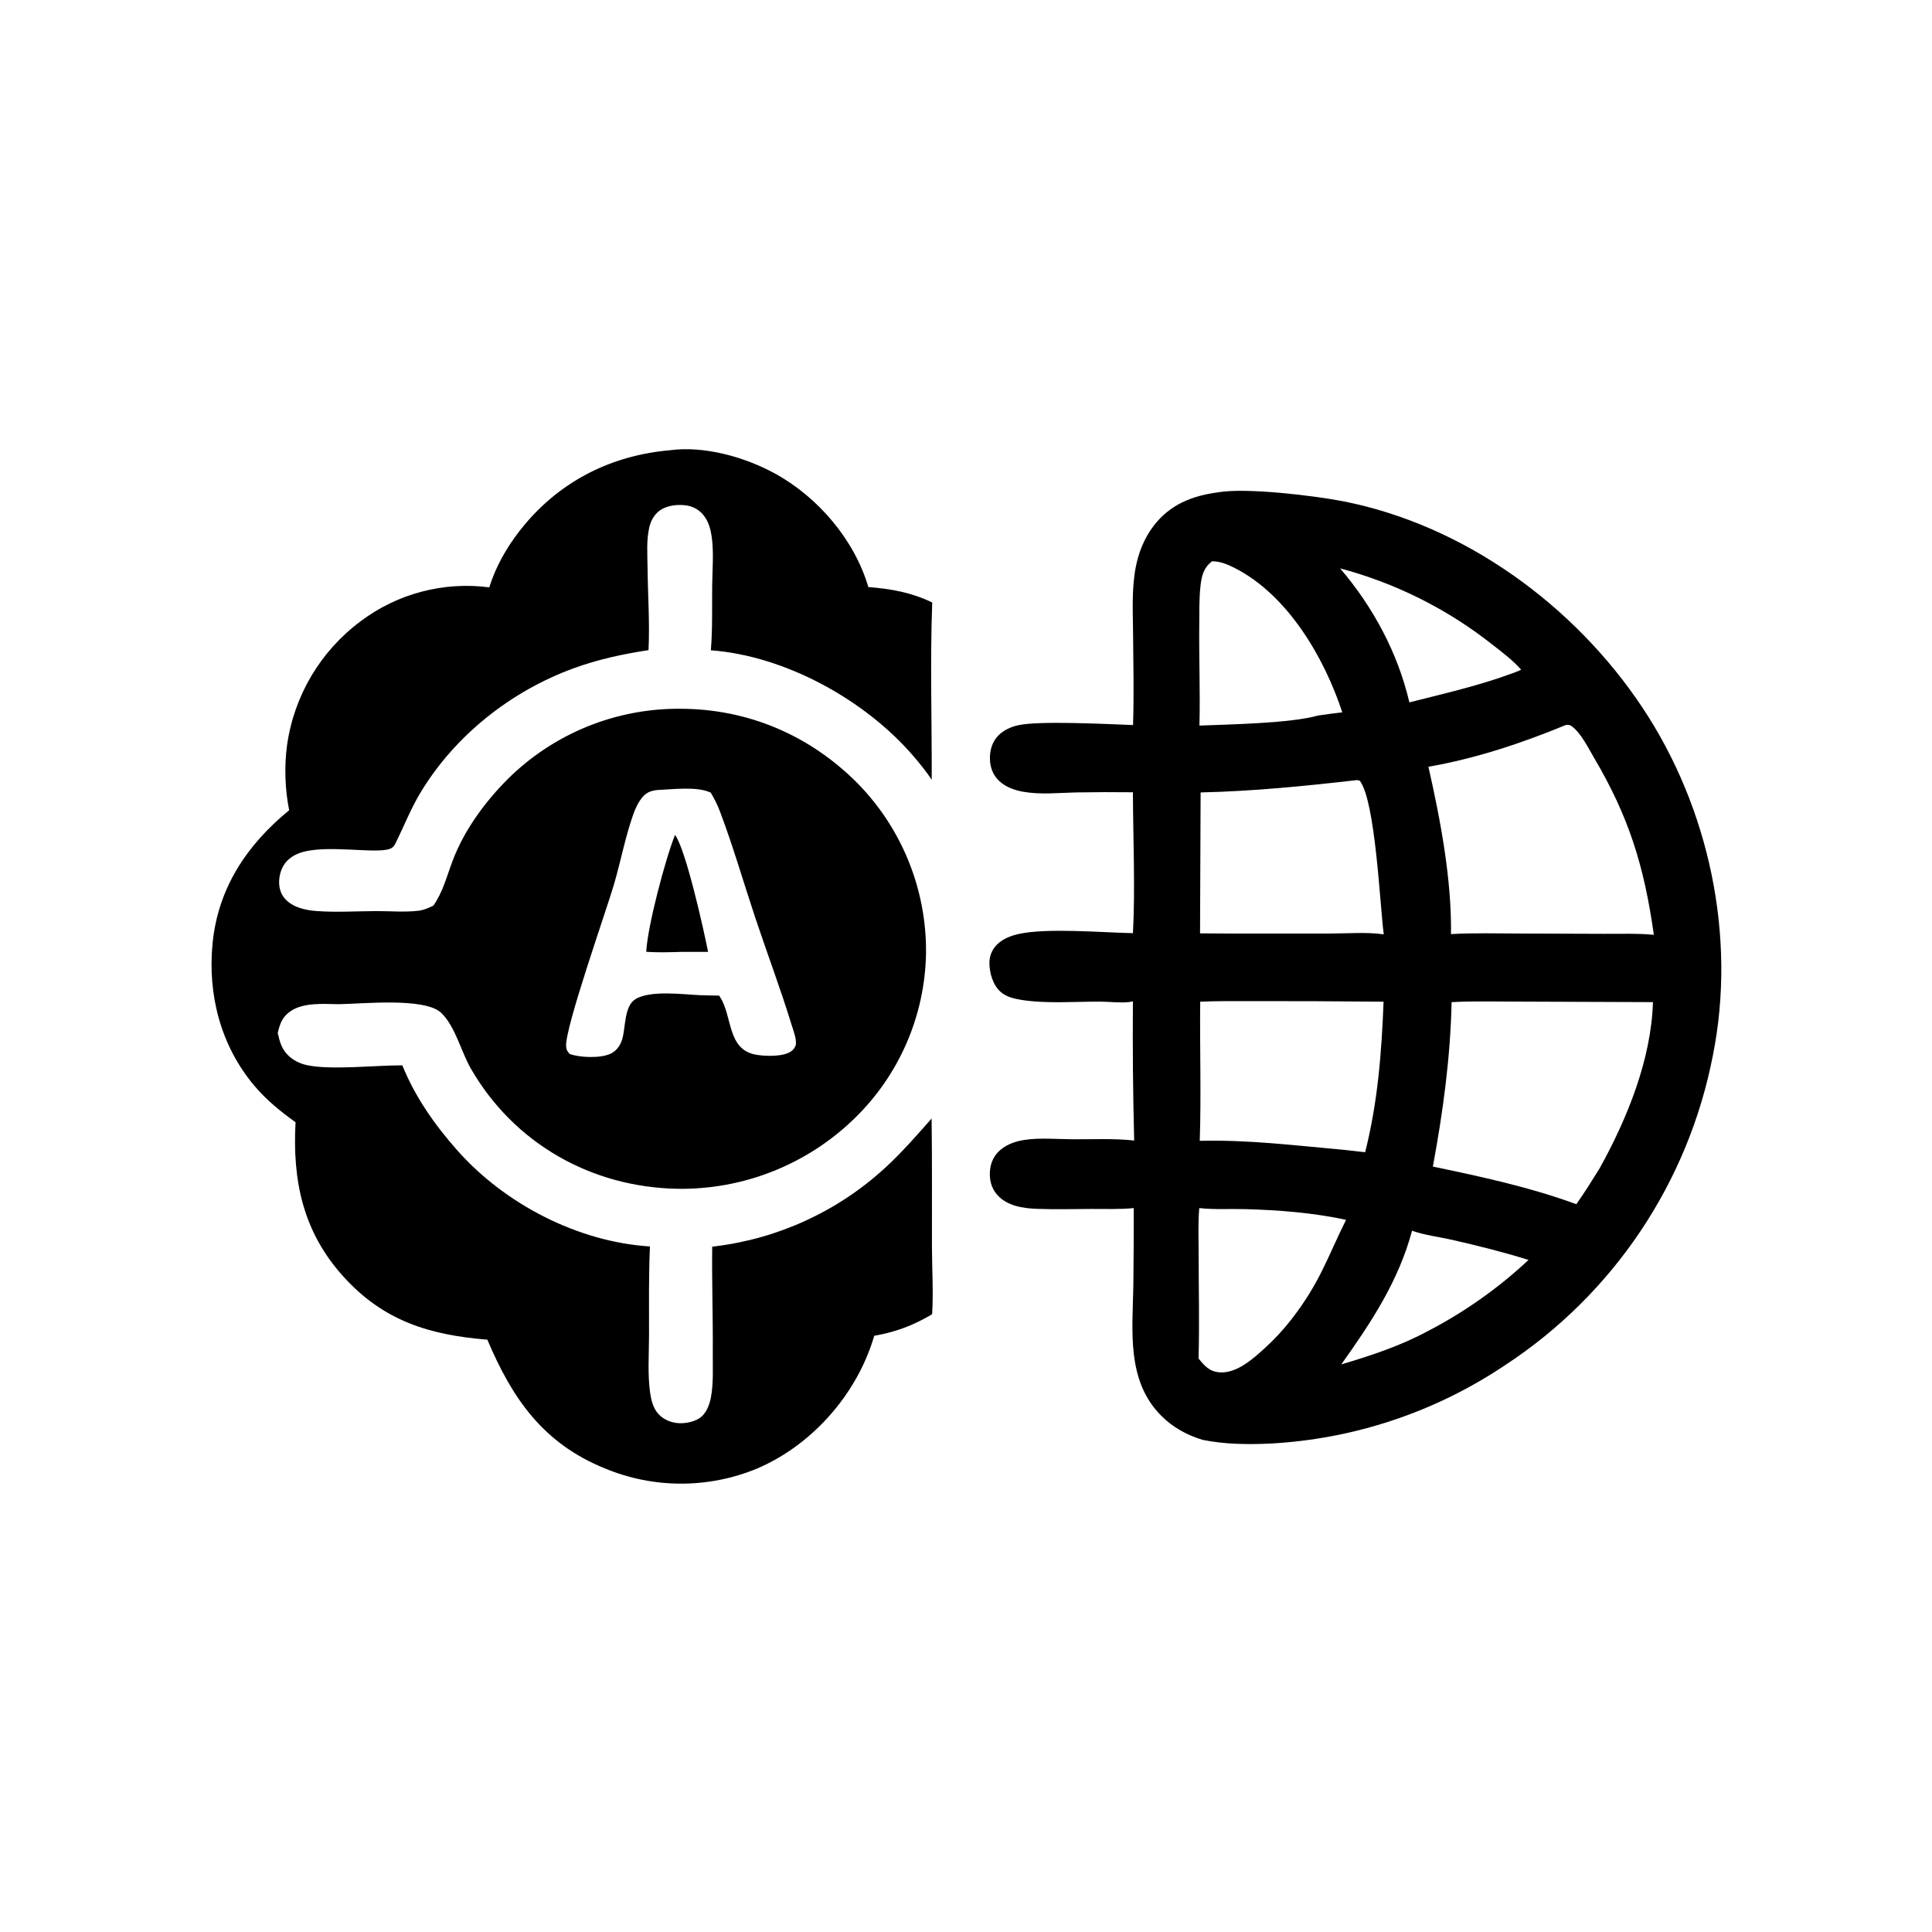 <?xml version="1.0" encoding="UTF-8" standalone="no"?>
<svg
   width="1024"
   height="1024"
   version="1.1"
   id="svg3"
   sodipodi:docname="logo.svg"
   inkscape:version="1.4 (e7c3feb100, 2024-10-09)"
   inkscape:export-filename="logo.svg"
   inkscape:export-xdpi="96"
   inkscape:export-ydpi="96"
   xmlns:inkscape="http://www.inkscape.org/namespaces/inkscape"
   xmlns:sodipodi="http://sodipodi.sourceforge.net/DTD/sodipodi-0.dtd"
   xmlns="http://www.w3.org/2000/svg"
   xmlns:svg="http://www.w3.org/2000/svg">
   <defs
      id="defs3" />
   <sodipodi:namedview
      id="namedview3"
      pagecolor="#ffffff"
      bordercolor="#000000"
      borderopacity="0.25"
      inkscape:showpageshadow="2"
      inkscape:pageopacity="0.0"
      inkscape:pagecheckerboard="0"
      inkscape:deskcolor="#d1d1d1"
      showgrid="true"
      inkscape:zoom="0.38117475"
      inkscape:cx="596.83912"
      inkscape:cy="564.04576"
      inkscape:window-width="1366"
      inkscape:window-height="754"
      inkscape:window-x="0"
      inkscape:window-y="0"
      inkscape:window-maximized="1"
      inkscape:current-layer="svg3">
      <inkscape:grid
         id="grid3"
         units="px"
         originx="0"
         originy="0"
         spacingx="1"
         spacingy="1"
         empcolor="#0099e5"
         empopacity="0.302"
         color="#0099e5"
         opacity="0.149"
         empspacing="5"
         enabled="true"
         visible="true" />
   </sodipodi:namedview>
   <g
      id="g3"
      transform="matrix(1.315,0,0,1.315,-160.962,-160.743)">
      <path
         d="m 613.329,320.678 c 11.185,-1.995 39.106,1.355 50.696,3.653 48.837,9.683 93.004,41.965 120.357,83.073 26.915,40.449 38.018,92.461 28.397,140.28 -9.919,51.242 -40.162,96.286 -83.837,124.864 -28.228,18.917 -61.06,29.821 -94.997,31.549 -8.953,0.389 -18.023,0.271 -26.829,-1.516 -6.247,-1.875 -11.905,-4.992 -16.553,-9.608 -14.277,-14.18 -11.651,-34.436 -11.348,-52.819 0.112,-10.331 0.165,-20.663 0.162,-30.996 -5.535,0.576 -11.318,0.322 -16.889,0.352 -7.319,0.039 -14.7,0.245 -22.013,-0.031 -5.779,-0.218 -12.182,-1.133 -16.212,-5.737 -2.39,-2.73 -3.144,-6.215 -2.83,-9.766 0.29,-3.291 1.704,-6.198 4.253,-8.321 2.742,-2.283 6.187,-3.443 9.675,-3.973 6.127,-0.931 13.044,-0.288 19.25,-0.254 8.226,0.045 16.754,-0.374 24.933,0.498 -0.488,-18.693 -0.658,-37.393 -0.512,-56.092 -0.347,0.073 -1.023,0.229 -1.416,0.275 -3.71,0.435 -7.992,-0.14 -11.751,-0.155 -10.283,-0.043 -21.539,0.905 -31.689,-0.688 -3.011,-0.473 -6.2,-1.212 -8.525,-3.299 -3.055,-2.742 -4.419,-7.515 -4.455,-11.505 -0.028,-3.008 1.15,-5.761 3.363,-7.798 2.312,-2.127 5.345,-3.284 8.367,-3.965 11.294,-2.546 33.722,-0.591 46.12,-0.346 0.958,-17.87 0.045,-38.603 -0.011,-56.786 -7.657,-0.09 -15.315,-0.069 -22.972,0.064 -6.988,0.169 -14.373,0.962 -21.293,-0.277 -3.435,-0.615 -6.95,-1.859 -9.553,-4.261 -2.63,-2.427 -3.785,-5.624 -3.813,-9.16 -0.029,-3.533 0.995,-6.927 3.582,-9.433 2.124,-2.057 4.934,-3.315 7.796,-3.951 8.54,-1.898 36.115,-0.448 46.303,-0.078 0.407,-12.311 0.116,-24.786 0.009,-37.108 -0.076,-8.801 -0.597,-17.98 1.104,-26.649 1.166,-5.938 3.486,-11.689 7.175,-16.515 6.588,-8.619 15.492,-12.135 25.956,-13.521 z m 84.807,110.612 c 4.825,21.208 9.431,45.631 9.099,67.443 9.459,-0.543 19.039,-0.237 28.515,-0.225 l 33.314,0.117 c 6.593,0.031 13.368,-0.227 19.926,0.397 -3.854,-27.525 -9.992,-47.475 -24.145,-71.449 -2.375,-4.023 -5.103,-9.674 -8.803,-12.527 -0.823,-0.635 -1.494,-0.695 -2.483,-0.601 -17.975,7.399 -36.245,13.485 -55.423,16.845 z m 69.084,161.722 c 11.069,-19.977 20.726,-43.767 21.42,-66.86 l -53.571,-0.204 c -9.153,0 -18.451,-0.279 -27.586,0.212 -0.477,22.429 -3.476,44.253 -7.549,66.277 19.629,4.101 38.945,8.248 57.819,15.164 3.364,-4.735 6.402,-9.658 9.467,-14.589 z M 605.845,414.688 c 12.06,-0.476 36.927,-0.914 47.755,-4.046 3.266,-0.482 6.539,-0.913 9.819,-1.294 -7.195,-21.941 -21.877,-47.152 -43.156,-58.075 -2.965,-1.522 -5.968,-2.798 -9.349,-2.813 -3.378,2.664 -4.171,5.767 -4.642,9.944 -0.579,5.132 -0.438,10.448 -0.496,15.612 -0.151,13.542 0.422,27.155 0.069,40.672 z m 66.789,171.963 c 5.076,-20.014 6.637,-40.11 7.43,-60.67 -18.602,-0.195 -37.205,-0.274 -55.808,-0.235 -6.022,0.036 -12.087,-0.071 -18.101,0.242 -0.198,18.656 0.436,37.441 -0.178,56.073 19.272,-0.49 38.006,1.821 57.14,3.536 z m -56.259,-88.148 42.348,-10e-4 c 6.858,0.002 14.647,-0.67 21.41,0.344 -1.572,-12.08 -3.324,-53.494 -9.636,-61.916 l -1.086,-0.273 c -21.096,2.406 -41.847,4.503 -63.09,4.976 l -0.229,56.804 z m 122.109,131.559 c -10.129,-3.162 -20.314,-5.702 -30.658,-8.065 -5.254,-1.2 -11.238,-1.901 -16.286,-3.709 -5.405,20.257 -16.522,37.067 -28.528,53.884 11.972,-3.549 23.774,-7.442 34.812,-13.384 14.808,-7.662 28.491,-17.329 40.66,-28.726 z m -48.021,-224.73 c 11.862,-2.989 23.639,-5.733 35.282,-9.534 3.243,-1.165 6.639,-2.205 9.784,-3.6 -3.255,-3.759 -7.558,-6.995 -11.484,-10.049 -18.167,-14.383 -39.098,-24.875 -61.491,-30.825 13.265,15.516 23.247,34.053 27.909,54.008 z m -84.696,203.835 c -0.5,6.125 -0.248,12.397 -0.243,18.546 0.011,14.004 0.363,28.094 -0.03,42.087 2.443,2.975 4.341,5.256 8.47,5.571 6.803,0.519 13.48,-5.397 18.167,-9.704 3.872,-3.513 7.437,-7.35 10.657,-11.47 11.533,-14.855 14.35,-24.484 22.142,-40.296 -13.088,-2.856 -27.154,-3.933 -40.53,-4.312 -6.151,-0.174 -12.532,0.26 -18.633,-0.422 z"
         id="path1" />
      <path
         d="m 392.444,303.707 c 13.845,-1.866 30.234,2.769 42.293,9.38 17.371,9.524 32.018,26.651 37.665,45.77 9.264,0.724 17.318,2.185 25.743,6.213 -0.894,23.714 -0.127,47.715 -0.202,71.462 -2.202,-3.331 -4.787,-6.519 -7.39,-9.549 -19.405,-22.582 -51.559,-40.407 -81.637,-42.638 0.71,-8.599 0.446,-17.247 0.534,-25.866 0.067,-6.62 0.738,-13.75 -0.254,-20.314 -0.419,-2.774 -1.226,-5.546 -2.897,-7.839 -1.902,-2.61 -4.612,-4.081 -7.804,-4.443 -3.637,-0.413 -8.088,0.205 -10.906,2.717 -1.807,1.61 -2.923,3.784 -3.47,6.118 -1.215,5.179 -0.777,10.839 -0.72,16.125 0.12,11.08 0.921,22.38 0.399,33.433 -10.203,1.561 -20.122,3.685 -29.85,7.201 -25.36,9.163 -48.131,27.08 -62.101,50.293 -3.76,6.249 -6.36,12.84 -9.537,19.361 -0.669,1.374 -1.143,2.592 -2.622,3.19 -5.695,2.305 -26.286,-1.981 -36.537,1.744 -3.193,1.16 -5.792,3.198 -7.153,6.368 -1.286,2.994 -1.569,6.894 -0.158,9.893 1.347,2.862 4.093,4.699 6.997,5.735 2.321,0.828 4.817,1.211 7.269,1.388 7.87,0.569 16.03,0.045 23.93,0.014 5.65,-0.023 11.484,0.52 17.098,-0.15 2.164,-0.259 3.997,-1.127 5.943,-2.049 3.886,-5.564 5.378,-11.779 7.741,-18.038 4.655,-12.332 12.893,-23.576 22.13,-32.874 18.475,-18.384 43.53,-28.624 69.594,-28.443 27.301,0.02 52.253,10.669 71.459,29.992 17.962,18.27 27.909,42.94 27.644,68.559 -0.426,25.212 -10.858,49.221 -28.998,66.737 -19.023,18.436 -44.581,28.575 -71.069,28.195 -34.693,-0.584 -65.858,-18.153 -83.326,-48.331 -4.021,-6.947 -6.222,-16.911 -11.946,-22.519 -6.582,-6.449 -32.227,-3.633 -41.681,-3.553 -5.978,-0.112 -13.69,-0.721 -18.915,2.688 -3.455,2.254 -4.457,5.058 -5.359,8.894 0.768,3.42 1.515,6.364 4.086,8.922 2.099,2.089 4.695,3.389 7.571,4.033 9.533,2.132 27.964,0.05 38.559,0.106 5.183,12.805 13.089,24.052 22.221,34.342 19.173,21.603 48.564,36.83 77.587,38.657 -0.544,11.989 -0.351,24.052 -0.374,36.052 -0.015,7.512 -0.622,15.58 0.456,23.001 0.437,3.004 1.206,6.07 3.264,8.394 2.074,2.343 5.181,3.596 8.266,3.781 2.949,0.176 7.07,-0.682 9.297,-2.756 2.009,-1.872 3.111,-4.796 3.624,-7.435 1.133,-5.828 0.742,-12.179 0.786,-18.097 0.106,-14.288 -0.401,-28.572 -0.23,-42.855 l 0.414,-0.046 0.69,-0.084 c 25.628,-3.127 49.632,-14.206 68.637,-31.682 6.714,-6.161 12.669,-13.016 18.693,-19.835 0.224,17.242 0.109,34.494 0.14,51.737 0.016,8.991 0.615,18.182 0.074,27.139 -7.622,4.533 -14.616,7.162 -23.338,8.685 -0.762,2.588 -1.653,5.136 -2.669,7.635 -8.103,20.01 -24.648,37.405 -44.529,45.874 -19.655,8.145 -41.744,8.126 -61.384,-0.053 -24.797,-10.049 -37.315,-28.083 -47.351,-51.883 -23.386,-1.889 -41.861,-7.55 -58.052,-25.464 -16.257,-17.988 -20.546,-38.538 -19.26,-62.174 -6.177,-4.437 -11.843,-9.023 -16.746,-14.876 -13.421,-16.021 -18.72,-36.511 -16.705,-57.153 2.181,-22.353 13.8,-39.747 30.874,-53.727 -1.692,-8.411 -2.004,-17.653 -0.855,-26.157 2.791,-19.957 13.464,-37.963 29.632,-49.992 14.835,-11.185 33.469,-16.099 51.89,-13.684 2.924,-9.365 8.097,-17.986 14.402,-25.466 15.049,-17.852 35.288,-27.776 58.423,-29.803 z m 12.431,219.665 7.374,0.161 c 0.108,0.16 0.217,0.319 0.323,0.48 5.106,7.761 2.849,21.091 14.314,23.288 3.777,0.723 11.367,0.974 14.523,-1.403 0.809,-0.609 1.61,-1.674 1.77,-2.7 0.342,-2.199 -1.099,-5.869 -1.746,-7.983 -4.427,-14.462 -9.823,-28.699 -14.604,-43.059 -4.763,-14.31 -8.999,-29.051 -14.351,-43.137 -0.971,-2.558 -2.209,-4.916 -3.584,-7.277 -5.326,-2.679 -15.606,-1.322 -21.656,-1.076 -2.714,0.339 -4.391,1.006 -6.131,3.188 -1.609,2.018 -2.684,4.408 -3.531,6.83 -3.212,9.179 -5.006,18.814 -7.733,28.136 -3.05,10.427 -19.884,58.052 -19.253,65.217 0.124,1.409 0.502,1.97 1.428,2.998 4.086,1.538 12.574,1.797 16.508,-0.107 2.438,-1.181 3.9,-3.281 4.668,-5.831 1.416,-4.706 0.729,-13.252 5.279,-16.107 6.009,-3.77 19.411,-1.914 26.402,-1.618 z"
         id="path2" />
      <path
         d="m 394.485,458.752 c 4.273,5.65 11.615,38.298 13.309,47.144 l -10.669,0.003 c -4.777,0.161 -9.478,0.286 -14.255,-0.021 0.539,-10.363 7.755,-37.59 11.615,-47.126 z"
         id="path3" />
   </g>
</svg>